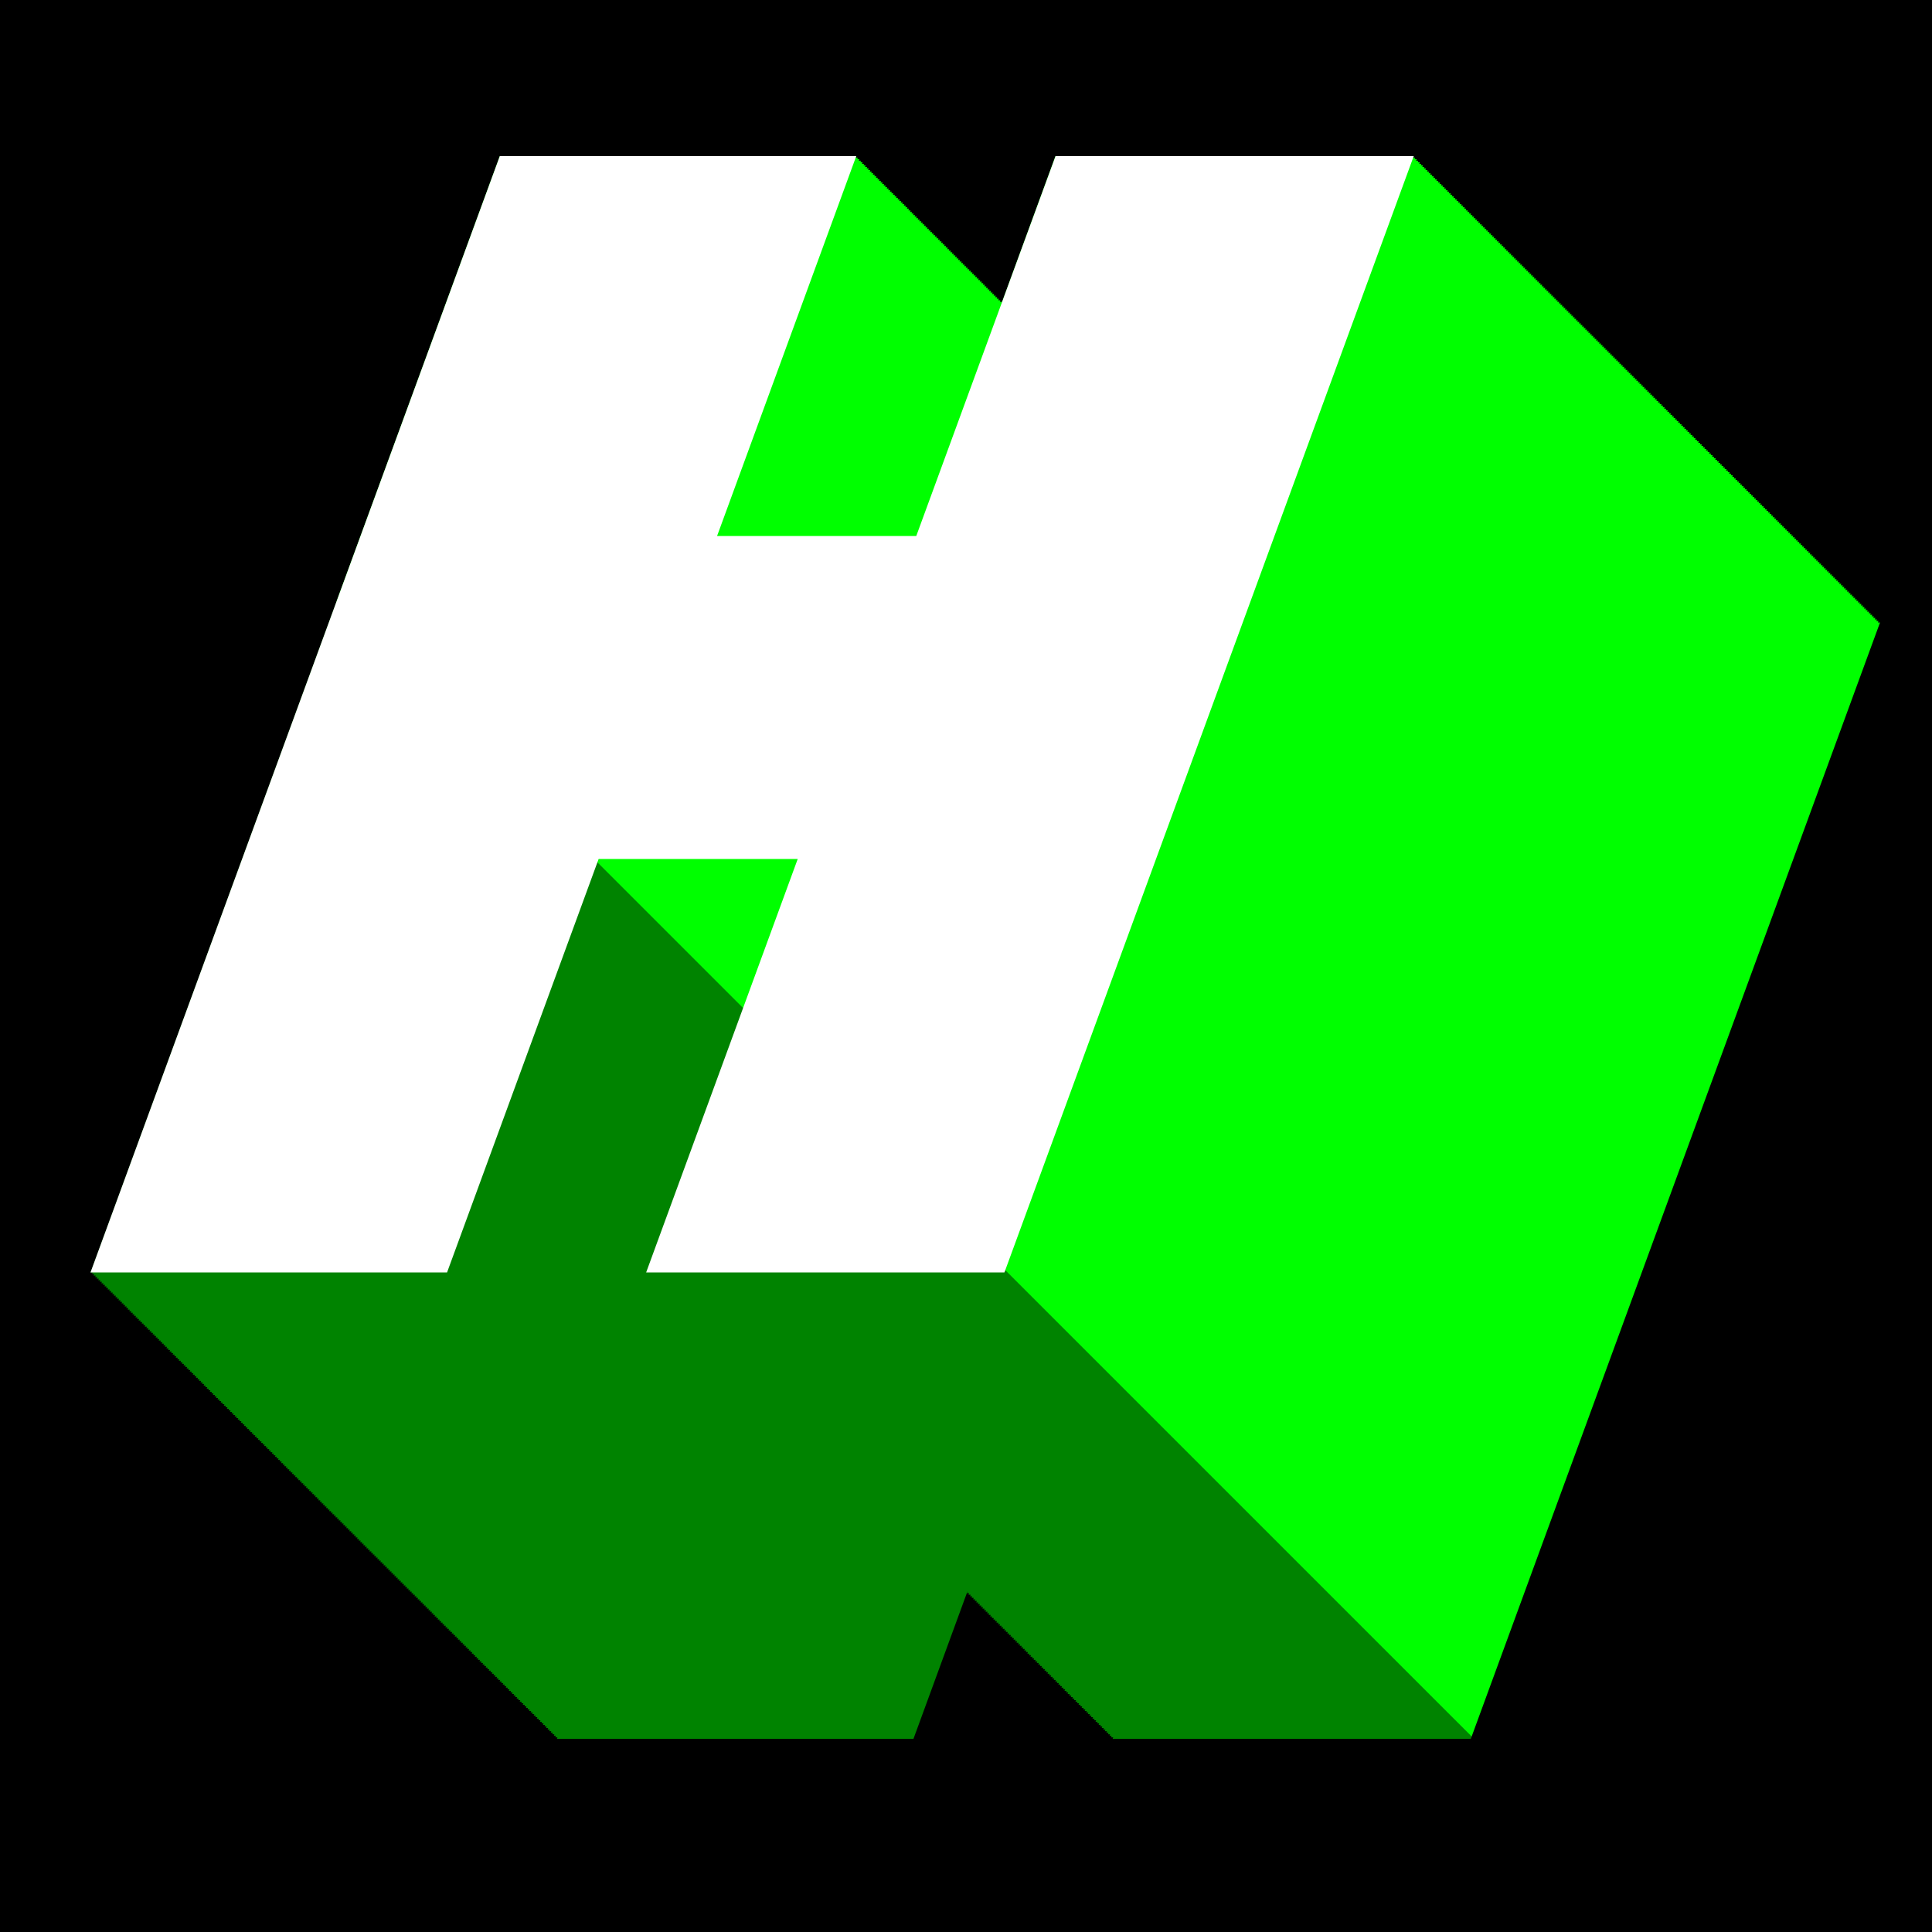 <?xml version="1.0" encoding="utf-8"?>
<!-- Generator: Adobe Illustrator 26.0.1, SVG Export Plug-In . SVG Version: 6.00 Build 0)  -->
<svg version="1.1" id="Layer_1" xmlns="http://www.w3.org/2000/svg" xmlns:xlink="http://www.w3.org/1999/xlink" x="0px" y="0px"
	 viewBox="0 0 200 200" style="enable-background:new 0 0 200 200;" xml:space="preserve">
<style type="text/css">
	.st0{fill:#008300;}
	.st1{fill:#00FF00;}
	.st2{fill:none;}
	.st3{fill:#FFFFFF;}
</style>
<rect x="-1.75" y="-2.87" width="205.75" height="207.15"/>
<polyline class="st0" points="34.83,62.28 9.37,131.73 9.59,131.73 9.53,131.89 9.75,131.89 9.69,132.05 9.91,132.05 9.85,132.21 
	10.07,132.21 10.01,132.37 10.23,132.37 10.17,132.53 10.39,132.53 10.33,132.69 10.55,132.69 10.49,132.85 10.71,132.85 
	10.65,133.01 10.87,133.01 10.82,133.17 11.03,133.17 10.98,133.33 11.19,133.33 11.14,133.49 11.36,133.49 11.3,133.65 
	11.52,133.65 11.46,133.81 11.68,133.81 11.62,133.97 11.84,133.97 11.78,134.13 12,134.13 11.94,134.29 12.16,134.29 12.1,134.45 
	12.32,134.45 12.26,134.61 12.48,134.61 12.42,134.77 12.64,134.77 12.58,134.93 12.8,134.93 12.74,135.09 12.96,135.09 
	12.9,135.25 13.12,135.25 13.06,135.41 13.28,135.41 13.22,135.58 13.44,135.58 13.38,135.74 13.6,135.74 13.54,135.9 13.76,135.9 
	13.7,136.06 13.92,136.06 13.86,136.22 14.08,136.22 14.02,136.38 14.24,136.38 14.18,136.54 14.4,136.54 14.34,136.7 14.56,136.7 
	14.5,136.86 14.72,136.86 14.67,137.02 14.88,137.02 14.83,137.18 15.04,137.18 14.99,137.34 15.21,137.34 15.15,137.5 15.37,137.5 
	15.31,137.66 15.53,137.66 15.47,137.82 15.69,137.82 15.63,137.98 15.85,137.98 15.79,138.14 16.01,138.14 15.95,138.3 
	16.17,138.3 16.11,138.46 16.33,138.46 16.27,138.62 16.49,138.62 16.43,138.78 16.65,138.78 16.59,138.94 16.81,138.94 
	16.75,139.1 16.97,139.1 16.91,139.26 17.13,139.26 17.07,139.42 17.29,139.42 17.23,139.59 17.45,139.59 17.39,139.75 
	17.61,139.75 17.55,139.91 17.77,139.91 17.71,140.07 17.93,140.07 17.87,140.23 18.09,140.23 18.03,140.39 18.25,140.39 
	18.19,140.55 18.41,140.55 18.35,140.71 18.57,140.71 18.51,140.87 18.73,140.87 18.68,141.03 18.89,141.03 18.84,141.19 
	19.05,141.19 19,141.35 19.22,141.35 19.16,141.51 19.38,141.51 19.32,141.67 19.54,141.67 19.48,141.83 19.7,141.83 19.64,141.99 
	19.86,141.99 19.8,142.15 20.02,142.15 19.96,142.31 20.18,142.31 20.12,142.47 20.34,142.47 20.28,142.63 20.5,142.63 
	20.44,142.79 20.66,142.79 20.6,142.95 20.82,142.95 20.76,143.11 20.98,143.11 20.92,143.27 21.14,143.27 21.08,143.44 
	21.3,143.44 21.24,143.6 21.46,143.6 21.4,143.76 21.62,143.76 21.56,143.92 21.78,143.92 21.72,144.08 21.94,144.08 21.88,144.24 
	22.1,144.24 22.04,144.4 22.26,144.4 22.2,144.56 22.42,144.56 22.36,144.72 22.58,144.72 22.52,144.88 22.74,144.88 22.69,145.04 
	22.9,145.04 22.85,145.2 23.06,145.2 23.01,145.36 23.23,145.36 23.17,145.52 23.39,145.52 23.33,145.68 23.55,145.68 23.49,145.84 
	23.71,145.84 23.65,146 23.87,146 23.81,146.16 24.03,146.16 23.97,146.32 24.19,146.32 24.13,146.48 24.35,146.48 24.29,146.64 
	24.51,146.64 24.45,146.8 24.67,146.8 24.61,146.96 24.83,146.96 24.77,147.12 24.99,147.12 24.93,147.28 25.15,147.28 
	25.09,147.45 25.31,147.45 25.25,147.61 25.47,147.61 25.41,147.77 25.63,147.77 25.57,147.93 25.79,147.93 25.73,148.09 
	25.95,148.09 25.89,148.25 26.11,148.25 26.05,148.41 26.27,148.41 26.21,148.57 26.43,148.57 26.37,148.73 26.59,148.73 
	26.54,148.89 26.75,148.89 26.7,149.05 26.91,149.05 26.86,149.21 27.08,149.21 27.02,149.37 27.24,149.37 27.18,149.53 
	27.4,149.53 27.34,149.69 27.56,149.69 27.5,149.85 27.72,149.85 27.66,150.01 27.88,150.01 27.82,150.17 28.04,150.17 
	27.98,150.33 28.2,150.33 28.14,150.49 28.36,150.49 28.3,150.65 28.52,150.65 28.46,150.81 28.68,150.81 28.62,150.97 
	28.84,150.97 28.78,151.13 29,151.13 28.94,151.29 29.16,151.29 29.1,151.46 29.32,151.46 29.26,151.62 29.48,151.62 29.42,151.78 
	29.64,151.78 29.58,151.94 29.8,151.94 29.74,152.1 29.96,152.1 29.9,152.26 30.12,152.26 30.06,152.42 30.28,152.42 30.22,152.58 
	30.44,152.58 30.38,152.74 30.6,152.74 30.55,152.9 30.76,152.9 30.71,153.06 30.92,153.06 30.87,153.22 31.09,153.22 31.03,153.38 
	31.25,153.38 31.19,153.54 31.41,153.54 31.35,153.7 31.57,153.7 31.51,153.86 31.73,153.86 31.67,154.02 31.89,154.02 
	31.83,154.18 32.05,154.18 31.99,154.34 32.21,154.34 32.15,154.5 32.37,154.5 32.31,154.66 32.53,154.66 32.47,154.82 
	32.69,154.82 32.63,154.98 32.85,154.98 32.79,155.14 33.01,155.14 32.95,155.31 33.17,155.31 33.11,155.47 33.33,155.47 
	33.27,155.63 33.49,155.63 33.43,155.79 33.65,155.79 33.59,155.95 33.81,155.95 33.75,156.11 33.97,156.11 33.91,156.27 
	34.13,156.27 34.07,156.43 34.29,156.43 34.23,156.59 34.45,156.59 34.39,156.75 34.61,156.75 34.56,156.91 34.77,156.91 
	34.72,157.07 34.94,157.07 34.88,157.23 35.1,157.23 35.04,157.39 35.26,157.39 35.2,157.55 35.42,157.55 35.36,157.71 
	35.58,157.71 35.52,157.87 35.74,157.87 35.68,158.03 35.9,158.03 35.84,158.19 36.06,158.19 36,158.35 36.22,158.35 36.16,158.51 
	36.38,158.51 36.32,158.67 36.54,158.67 36.48,158.83 36.7,158.83 36.64,158.99 36.86,158.99 36.8,159.15 37.02,159.15 
	36.96,159.32 37.18,159.32 37.12,159.48 37.34,159.48 37.28,159.64 37.5,159.64 37.44,159.8 37.66,159.8 37.6,159.96 37.82,159.96 
	37.76,160.12 37.98,160.12 37.92,160.28 38.14,160.28 38.08,160.44 38.3,160.44 38.24,160.6 38.46,160.6 38.41,160.76 38.62,160.76 
	38.57,160.92 38.78,160.92 38.73,161.08 38.95,161.08 38.89,161.24 39.11,161.24 39.05,161.4 39.27,161.4 39.21,161.56 
	39.43,161.56 39.37,161.72 39.59,161.72 39.53,161.88 39.75,161.88 39.69,162.04 39.91,162.04 39.85,162.2 40.07,162.2 
	40.01,162.36 40.23,162.36 40.17,162.52 40.39,162.52 40.33,162.68 40.55,162.68 40.49,162.84 40.71,162.84 40.65,163 40.87,163 
	40.81,163.16 41.03,163.16 40.97,163.33 41.19,163.33 41.13,163.49 41.35,163.49 41.29,163.65 41.51,163.65 41.45,163.81 
	41.67,163.81 41.61,163.97 41.83,163.97 41.77,164.13 41.99,164.13 41.93,164.29 42.15,164.29 42.09,164.45 42.31,164.45 
	42.25,164.61 42.47,164.61 42.42,164.77 42.63,164.77 42.58,164.93 42.79,164.93 42.74,165.09 42.96,165.09 42.9,165.25 
	43.12,165.25 43.06,165.41 43.28,165.41 43.22,165.57 43.44,165.57 43.38,165.73 43.6,165.73 43.54,165.89 43.76,165.89 
	43.7,166.05 43.92,166.05 43.86,166.21 44.08,166.21 44.02,166.37 44.24,166.37 44.18,166.53 44.4,166.53 44.34,166.69 
	44.56,166.69 44.5,166.85 44.72,166.85 44.66,167.01 44.88,167.01 44.82,167.18 45.04,167.18 44.98,167.34 45.2,167.34 45.14,167.5 
	45.36,167.5 45.3,167.66 45.52,167.66 45.46,167.82 45.68,167.82 45.62,167.98 45.84,167.98 45.78,168.14 46,168.14 45.94,168.3 
	46.16,168.3 46.1,168.46 46.32,168.46 46.27,168.62 46.48,168.62 46.43,168.78 46.64,168.78 46.59,168.94 46.81,168.94 46.75,169.1 
	46.97,169.1 46.91,169.26 47.13,169.26 47.07,169.42 47.29,169.42 47.23,169.58 47.45,169.58 47.39,169.74 47.61,169.74 
	47.55,169.9 47.77,169.9 47.71,170.06 47.93,170.06 47.87,170.22 48.09,170.22 48.03,170.38 48.25,170.38 48.19,170.54 
	48.41,170.54 48.35,170.7 48.57,170.7 48.51,170.86 48.73,170.86 48.67,171.02 48.89,171.02 48.83,171.19 49.05,171.19 
	48.99,171.35 49.21,171.35 49.15,171.51 49.37,171.51 49.31,171.67 49.53,171.67 49.47,171.83 49.69,171.83 49.63,171.99 
	49.85,171.99 49.79,172.15 50.01,172.15 49.95,172.31 50.17,172.31 50.11,172.47 50.33,172.47 50.28,172.63 50.49,172.63 
	50.44,172.79 50.65,172.79 50.6,172.95 50.82,172.95 50.76,173.11 50.98,173.11 50.92,173.27 51.14,173.27 51.08,173.43 
	51.3,173.43 51.24,173.59 51.46,173.59 51.4,173.75 51.62,173.75 51.56,173.91 51.78,173.91 51.72,174.07 51.94,174.07 
	51.88,174.23 52.1,174.23 52.04,174.39 52.26,174.39 52.2,174.55 52.42,174.55 52.36,174.71 52.58,174.71 52.52,174.87 
	52.74,174.87 52.68,175.04 52.9,175.04 52.84,175.2 53.06,175.2 53,175.36 53.22,175.36 53.16,175.52 53.38,175.52 53.32,175.68 
	53.54,175.68 53.48,175.84 53.7,175.84 53.64,176 53.86,176 53.8,176.16 54.02,176.16 53.96,176.32 54.18,176.32 54.12,176.48 
	54.34,176.48 54.29,176.64 54.5,176.64 54.45,176.8 54.66,176.8 54.61,176.96 54.83,176.96 54.77,177.12 54.99,177.12 54.93,177.28 
	55.15,177.28 55.09,177.44 55.31,177.44 55.25,177.6 55.47,177.6 55.41,177.76 55.63,177.76 55.57,177.92 55.79,177.92 
	55.73,178.08 55.95,178.08 55.89,178.24 56.11,178.24 56.05,178.4 56.27,178.4 56.21,178.56 56.43,178.56 56.37,178.72 
	56.59,178.72 56.53,178.88 56.75,178.88 56.69,179.05 56.91,179.05 56.85,179.21 57.07,179.21 57.01,179.37 57.23,179.37 
	57.17,179.53 57.39,179.53 57.33,179.69 57.55,179.69 57.49,179.85 57.71,179.85 57.65,180.01 94.56,180.01 100.14,164.77 
	100.16,164.77 100.1,164.93 100.32,164.93 100.26,165.09 100.48,165.09 100.42,165.25 100.64,165.25 100.58,165.41 100.8,165.41 
	100.74,165.57 100.96,165.57 100.9,165.73 101.12,165.73 101.06,165.89 101.28,165.89 101.22,166.05 101.44,166.05 101.38,166.21 
	101.6,166.21 101.54,166.37 101.76,166.37 101.7,166.53 101.92,166.53 101.86,166.69 102.08,166.69 102.02,166.85 102.24,166.85 
	102.18,167.01 102.4,167.01 102.34,167.18 102.56,167.18 102.5,167.34 102.72,167.34 102.66,167.5 102.88,167.5 102.83,167.66 
	103.04,167.66 102.99,167.82 103.2,167.82 103.15,167.98 103.37,167.98 103.31,168.14 103.53,168.14 103.47,168.3 103.69,168.3 
	103.63,168.46 103.85,168.46 103.79,168.62 104.01,168.62 103.95,168.78 104.17,168.78 104.11,168.94 104.33,168.94 104.27,169.1 
	104.49,169.1 104.43,169.26 104.65,169.26 104.59,169.42 104.81,169.42 104.75,169.58 104.97,169.58 104.91,169.74 105.13,169.74 
	105.07,169.9 105.29,169.9 105.23,170.06 105.45,170.06 105.39,170.22 105.61,170.22 105.55,170.38 105.77,170.38 105.71,170.54 
	105.93,170.54 105.87,170.7 106.09,170.7 106.03,170.86 106.25,170.86 106.19,171.02 106.41,171.02 106.35,171.19 106.57,171.19 
	106.51,171.35 106.73,171.35 106.67,171.51 106.89,171.51 106.84,171.67 107.05,171.67 107,171.83 107.21,171.83 107.16,171.99 
	107.38,171.99 107.32,172.15 107.54,172.15 107.48,172.31 107.7,172.31 107.64,172.47 107.86,172.47 107.8,172.63 108.02,172.63 
	107.96,172.79 108.18,172.79 108.12,172.95 108.34,172.95 108.28,173.11 108.5,173.11 108.44,173.27 108.66,173.27 108.6,173.43 
	108.82,173.43 108.76,173.59 108.98,173.59 108.92,173.75 109.14,173.75 109.08,173.91 109.3,173.91 109.24,174.07 109.46,174.07 
	109.4,174.23 109.62,174.23 109.56,174.39 109.78,174.39 109.72,174.55 109.94,174.55 109.88,174.71 110.1,174.71 110.04,174.87 
	110.26,174.87 110.2,175.04 110.42,175.04 110.36,175.2 110.58,175.2 110.52,175.36 110.74,175.36 110.68,175.52 110.9,175.52 
	110.85,175.68 111.06,175.68 111.01,175.84 111.22,175.84 111.17,176 111.39,176 111.33,176.16 111.55,176.16 111.49,176.32 
	111.71,176.32 111.65,176.48 111.87,176.48 111.81,176.64 112.03,176.64 111.97,176.8 112.19,176.8 112.13,176.96 112.35,176.96 
	112.29,177.12 112.51,177.12 112.45,177.28 112.67,177.28 112.61,177.44 112.83,177.44 112.77,177.6 112.99,177.6 112.93,177.76 
	113.15,177.76 113.09,177.92 113.31,177.92 113.25,178.08 113.47,178.08 113.41,178.24 113.63,178.24 113.57,178.4 113.79,178.4 
	113.73,178.56 113.95,178.56 113.89,178.72 114.11,178.72 114.05,178.88 114.27,178.88 114.21,179.05 114.43,179.05 114.37,179.21 
	114.59,179.21 114.53,179.37 114.75,179.37 114.7,179.53 114.91,179.53 114.86,179.69 115.07,179.69 115.02,179.85 115.24,179.85 
	115.18,180.01 152.25,180.01 152.34,179.78 "/>
<polyline class="st1" points="34.83,62.28 51.74,16.16 88.64,16.16 88.59,16.32 88.8,16.32 88.75,16.48 88.96,16.48 88.91,16.64 
	89.13,16.64 89.07,16.8 89.29,16.8 89.23,16.96 89.45,16.96 89.39,17.12 89.61,17.12 89.55,17.28 89.77,17.28 89.71,17.44 
	89.93,17.44 89.87,17.6 90.09,17.6 90.03,17.77 90.25,17.77 90.19,17.93 90.41,17.93 90.35,18.09 90.57,18.09 90.51,18.25 
	90.73,18.25 90.67,18.41 90.89,18.41 90.83,18.57 91.05,18.57 90.99,18.73 91.21,18.73 91.15,18.89 91.37,18.89 91.31,19.05 
	91.53,19.05 91.47,19.21 91.69,19.21 91.63,19.37 91.85,19.37 91.79,19.53 92.01,19.53 91.95,19.69 92.17,19.69 92.11,19.85 
	92.33,19.85 92.27,20.01 92.49,20.01 92.44,20.17 92.65,20.17 92.6,20.33 92.81,20.33 92.76,20.49 92.98,20.49 92.92,20.65 
	93.14,20.65 93.08,20.81 93.3,20.81 93.24,20.97 93.46,20.97 93.4,21.13 93.62,21.13 93.56,21.29 93.78,21.29 93.72,21.45 
	93.94,21.45 93.88,21.61 94.1,21.61 94.04,21.78 94.26,21.78 94.2,21.94 94.42,21.94 94.36,22.1 94.58,22.1 94.52,22.26 
	94.74,22.26 94.68,22.42 94.9,22.42 94.84,22.58 95.06,22.58 95,22.74 95.22,22.74 95.16,22.9 95.38,22.9 95.32,23.06 95.54,23.06 
	95.48,23.22 95.7,23.22 95.64,23.38 95.86,23.38 95.8,23.54 96.02,23.54 95.96,23.7 96.18,23.7 96.12,23.86 96.34,23.86 
	96.28,24.02 96.5,24.02 96.45,24.18 96.66,24.18 96.61,24.34 96.82,24.34 96.77,24.5 96.99,24.5 96.93,24.66 97.15,24.66 
	97.09,24.82 97.31,24.82 97.25,24.98 97.47,24.98 97.41,25.14 97.63,25.14 97.57,25.3 97.79,25.3 97.73,25.46 97.95,25.46 
	97.89,25.62 98.11,25.62 98.05,25.79 98.27,25.79 98.21,25.95 98.43,25.95 98.37,26.11 98.59,26.11 98.53,26.27 98.75,26.27 
	98.69,26.43 98.91,26.43 98.85,26.59 99.07,26.59 99.01,26.75 99.23,26.75 99.17,26.91 99.39,26.91 99.33,27.07 99.55,27.07 
	99.49,27.23 99.71,27.23 99.65,27.39 99.87,27.39 99.81,27.55 100.03,27.55 99.97,27.71 100.19,27.71 100.13,27.87 100.35,27.87 
	100.29,28.03 100.51,28.03 100.46,28.19 100.67,28.19 100.62,28.35 100.83,28.35 100.78,28.51 101,28.51 100.94,28.67 101.16,28.67 
	101.1,28.83 101.32,28.83 101.26,28.99 101.48,28.99 101.42,29.15 101.64,29.15 101.58,29.31 101.8,29.31 101.74,29.47 
	101.96,29.47 101.9,29.64 102.12,29.64 102.06,29.8 102.28,29.8 102.22,29.96 102.44,29.96 102.38,30.12 102.6,30.12 102.54,30.28 
	102.76,30.28 102.7,30.44 102.92,30.44 102.86,30.6 103.08,30.6 103.02,30.76 103.24,30.76 103.18,30.92 103.4,30.92 103.34,31.08 
	103.56,31.08 103.5,31.24 103.72,31.24 103.66,31.4 103.68,31.4 109.26,16.16 146.34,16.16 146.28,16.32 146.5,16.32 146.44,16.48 
	146.66,16.48 146.6,16.64 146.82,16.64 146.76,16.8 146.98,16.8 146.92,16.96 147.14,16.96 147.08,17.12 147.3,17.12 147.24,17.28 
	147.46,17.28 147.4,17.44 147.62,17.44 147.56,17.6 147.78,17.6 147.73,17.77 147.94,17.77 147.89,17.93 148.1,17.93 148.05,18.09 
	148.27,18.09 148.21,18.25 148.43,18.25 148.37,18.41 148.59,18.41 148.53,18.57 148.75,18.57 148.69,18.73 148.91,18.73 
	148.85,18.89 149.07,18.89 149.01,19.05 149.23,19.05 149.17,19.21 149.39,19.21 149.33,19.37 149.55,19.37 149.49,19.53 
	149.71,19.53 149.65,19.69 149.87,19.69 149.81,19.85 150.03,19.85 149.97,20.01 150.19,20.01 150.13,20.17 150.35,20.17 
	150.29,20.33 150.51,20.33 150.45,20.49 150.67,20.49 150.61,20.65 150.83,20.65 150.77,20.81 150.99,20.81 150.93,20.97 
	151.15,20.97 151.09,21.13 151.31,21.13 151.25,21.29 151.47,21.29 151.41,21.45 151.63,21.45 151.58,21.61 151.79,21.61 
	151.74,21.78 151.95,21.78 151.9,21.94 152.12,21.94 152.06,22.1 152.28,22.1 152.22,22.26 152.44,22.26 152.38,22.42 152.6,22.42 
	152.54,22.58 152.76,22.58 152.7,22.74 152.92,22.74 152.86,22.9 153.08,22.9 153.02,23.06 153.24,23.06 153.18,23.22 153.4,23.22 
	153.34,23.38 153.56,23.38 153.5,23.54 153.72,23.54 153.66,23.7 153.88,23.7 153.82,23.86 154.04,23.86 153.98,24.02 154.2,24.02 
	154.14,24.18 154.36,24.18 154.3,24.34 154.52,24.34 154.46,24.5 154.68,24.5 154.62,24.66 154.84,24.66 154.78,24.82 155,24.82 
	154.94,24.98 155.16,24.98 155.1,25.14 155.32,25.14 155.26,25.3 155.48,25.3 155.42,25.46 155.64,25.46 155.59,25.62 155.8,25.62 
	155.75,25.79 155.96,25.79 155.91,25.95 156.13,25.95 156.07,26.11 156.29,26.11 156.23,26.27 156.45,26.27 156.39,26.43 
	156.61,26.43 156.55,26.59 156.77,26.59 156.71,26.75 156.93,26.75 156.87,26.91 157.09,26.91 157.03,27.07 157.25,27.07 
	157.19,27.23 157.41,27.23 157.35,27.39 157.57,27.39 157.51,27.55 157.73,27.55 157.67,27.71 157.89,27.71 157.83,27.87 
	158.05,27.87 157.99,28.03 158.21,28.03 158.15,28.19 158.37,28.19 158.31,28.35 158.53,28.35 158.47,28.51 158.69,28.51 
	158.63,28.67 158.85,28.67 158.79,28.83 159.01,28.83 158.95,28.99 159.17,28.99 159.11,29.15 159.33,29.15 159.27,29.31 
	159.49,29.31 159.43,29.47 159.65,29.47 159.6,29.64 159.81,29.64 159.76,29.8 159.97,29.8 159.92,29.96 160.14,29.96 160.08,30.12 
	160.3,30.12 160.24,30.28 160.46,30.28 160.4,30.44 160.62,30.44 160.56,30.6 160.78,30.6 160.72,30.76 160.94,30.76 160.88,30.92 
	161.1,30.92 161.04,31.08 161.26,31.08 161.2,31.24 161.42,31.24 161.36,31.4 161.58,31.4 161.52,31.56 161.74,31.56 161.68,31.72 
	161.9,31.72 161.84,31.88 162.06,31.88 162,32.04 162.22,32.04 162.16,32.2 162.38,32.2 162.32,32.36 162.54,32.36 162.48,32.52 
	162.7,32.52 162.64,32.68 162.86,32.68 162.8,32.84 163.02,32.84 162.96,33 163.18,33 163.12,33.16 163.34,33.16 163.28,33.32 
	163.5,33.32 163.45,33.48 163.66,33.48 163.61,33.65 163.82,33.65 163.77,33.81 163.99,33.81 163.93,33.97 164.15,33.97 
	164.09,34.13 164.31,34.13 164.25,34.29 164.47,34.29 164.41,34.45 164.63,34.45 164.57,34.61 164.79,34.61 164.73,34.77 
	164.95,34.77 164.89,34.93 165.11,34.93 165.05,35.09 165.27,35.09 165.21,35.25 165.43,35.25 165.37,35.41 165.59,35.41 
	165.53,35.57 165.75,35.57 165.69,35.73 165.91,35.73 165.85,35.89 166.07,35.89 166.01,36.05 166.23,36.05 166.17,36.21 
	166.39,36.21 166.33,36.37 166.55,36.37 166.49,36.53 166.71,36.53 166.65,36.69 166.87,36.69 166.81,36.85 167.03,36.85 
	166.97,37.01 167.19,37.01 167.13,37.17 167.35,37.17 167.29,37.33 167.51,37.33 167.46,37.49 167.67,37.49 167.62,37.66 
	167.83,37.66 167.78,37.82 168,37.82 167.94,37.98 168.16,37.98 168.1,38.14 168.32,38.14 168.26,38.3 168.48,38.3 168.42,38.46 
	168.64,38.46 168.58,38.62 168.8,38.62 168.74,38.78 168.96,38.78 168.9,38.94 169.12,38.94 169.06,39.1 169.28,39.1 169.22,39.26 
	169.44,39.26 169.38,39.42 169.6,39.42 169.54,39.58 169.76,39.58 169.7,39.74 169.92,39.74 169.86,39.9 170.08,39.9 170.02,40.06 
	170.24,40.06 170.18,40.22 170.4,40.22 170.34,40.38 170.56,40.38 170.5,40.54 170.72,40.54 170.66,40.7 170.88,40.7 170.82,40.86 
	171.04,40.86 170.98,41.02 171.2,41.02 171.14,41.18 171.36,41.18 171.3,41.34 171.52,41.34 171.47,41.51 171.68,41.51 
	171.63,41.67 171.84,41.67 171.79,41.83 172.01,41.83 171.95,41.99 172.17,41.99 172.11,42.15 172.33,42.15 172.27,42.31 
	172.49,42.31 172.43,42.47 172.65,42.47 172.59,42.63 172.81,42.63 172.75,42.79 172.97,42.79 172.91,42.95 173.13,42.95 
	173.07,43.11 173.29,43.11 173.23,43.27 173.45,43.27 173.39,43.43 173.61,43.43 173.55,43.59 173.77,43.59 173.71,43.75 
	173.93,43.75 173.87,43.91 174.09,43.91 174.03,44.07 174.25,44.07 174.19,44.23 174.41,44.23 174.35,44.39 174.57,44.39 
	174.51,44.55 174.73,44.55 174.67,44.71 174.89,44.71 174.83,44.87 175.05,44.87 174.99,45.03 175.21,45.03 175.15,45.19 
	175.37,45.19 175.32,45.35 175.53,45.35 175.48,45.52 175.69,45.52 175.64,45.68 175.86,45.68 175.8,45.84 176.02,45.84 175.96,46 
	176.18,46 176.12,46.16 176.34,46.16 176.28,46.32 176.5,46.32 176.44,46.48 176.66,46.48 176.6,46.64 176.82,46.64 176.76,46.8 
	176.98,46.8 176.92,46.96 177.14,46.96 177.08,47.12 177.3,47.12 177.24,47.28 177.46,47.28 177.4,47.44 177.62,47.44 177.56,47.6 
	177.78,47.6 177.72,47.76 177.94,47.76 177.88,47.92 178.1,47.92 178.04,48.08 178.26,48.08 178.2,48.24 178.42,48.24 178.36,48.4 
	178.58,48.4 178.52,48.56 178.74,48.56 178.68,48.72 178.9,48.72 178.84,48.88 179.06,48.88 179,49.04 179.22,49.04 179.16,49.2 
	179.38,49.2 179.33,49.37 179.54,49.37 179.49,49.53 179.7,49.53 179.65,49.69 179.87,49.69 179.81,49.85 180.03,49.85 
	179.97,50.01 180.19,50.01 180.13,50.17 180.35,50.17 180.29,50.33 180.51,50.33 180.45,50.49 180.67,50.49 180.61,50.65 
	180.83,50.65 180.77,50.81 180.99,50.81 180.93,50.97 181.15,50.97 181.09,51.13 181.31,51.13 181.25,51.29 181.47,51.29 
	181.41,51.45 181.63,51.45 181.57,51.61 181.79,51.61 181.73,51.77 181.95,51.77 181.89,51.93 182.11,51.93 182.05,52.09 
	182.27,52.09 182.21,52.25 182.43,52.25 182.37,52.41 182.59,52.41 182.53,52.57 182.75,52.57 182.69,52.73 182.91,52.73 
	182.85,52.89 183.07,52.89 183.01,53.05 183.23,53.05 183.17,53.21 183.39,53.21 183.34,53.38 183.55,53.38 183.5,53.54 
	183.72,53.54 183.66,53.7 183.88,53.7 183.82,53.86 184.04,53.86 183.98,54.02 184.2,54.02 184.14,54.18 184.36,54.18 184.3,54.34 
	184.52,54.34 184.46,54.5 184.68,54.5 184.62,54.66 184.84,54.66 184.78,54.82 185,54.82 184.94,54.98 185.16,54.98 185.1,55.14 
	185.32,55.14 185.26,55.3 185.48,55.3 185.42,55.46 185.64,55.46 185.58,55.62 185.8,55.62 185.74,55.78 185.96,55.78 185.9,55.94 
	186.12,55.94 186.06,56.1 186.28,56.1 186.22,56.26 186.44,56.26 186.38,56.42 186.6,56.42 186.54,56.58 186.76,56.58 186.7,56.74 
	186.92,56.74 186.86,56.9 187.08,56.9 187.02,57.06 187.24,57.06 187.19,57.22 187.4,57.22 187.35,57.39 187.56,57.39 187.51,57.55 
	187.73,57.55 187.67,57.71 187.89,57.71 187.83,57.87 188.05,57.87 187.99,58.03 188.21,58.03 188.15,58.19 188.37,58.19 
	188.31,58.35 188.53,58.35 188.47,58.51 188.69,58.51 188.63,58.67 188.85,58.67 188.79,58.83 189.01,58.83 188.95,58.99 
	189.17,58.99 189.11,59.15 189.33,59.15 189.27,59.31 189.49,59.31 189.43,59.47 189.65,59.47 189.59,59.63 189.81,59.63 
	189.75,59.79 189.97,59.79 189.91,59.95 190.13,59.95 190.07,60.11 190.29,60.11 190.23,60.27 190.45,60.27 190.39,60.43 
	190.61,60.43 190.55,60.59 190.77,60.59 190.71,60.75 190.93,60.75 190.87,60.91 191.09,60.91 191.03,61.07 191.25,61.07 
	191.2,61.24 191.41,61.24 191.36,61.4 191.57,61.4 191.52,61.56 191.74,61.56 191.68,61.72 191.9,61.72 191.84,61.88 192.06,61.88 
	192,62.04 192.22,62.04 192.16,62.2 192.38,62.2 192.32,62.36 192.54,62.36 192.48,62.52 192.7,62.52 192.64,62.68 192.86,62.68 
	192.8,62.84 193.02,62.84 192.96,63 193.18,63 193.12,63.16 193.34,63.16 193.28,63.32 193.5,63.32 193.44,63.48 193.66,63.48 
	193.6,63.64 193.82,63.64 193.76,63.8 193.98,63.8 193.92,63.96 194.14,63.96 194.08,64.12 194.3,64.12 194.24,64.28 194.46,64.28 
	194.4,64.44 194.62,64.44 152.34,179.78 "/>
<line class="st2" x1="152.34" y1="179.78" x2="160.95" y2="188.4"/>
<line class="st2" x1="34.83" y1="62.28" x2="152.34" y2="179.78"/>
<line class="st2" x1="49.83" y1="70.28" x2="9.88" y2="30.33"/>
<g>
	<path class="st3" d="M51.74,16.16h36.9L74.23,55.49h20.62l14.42-39.33h37.08l-42.37,115.56H66.89l15.69-42.8H61.97l-15.69,42.8
		H9.37L51.74,16.16z"/>
</g>
</svg>
